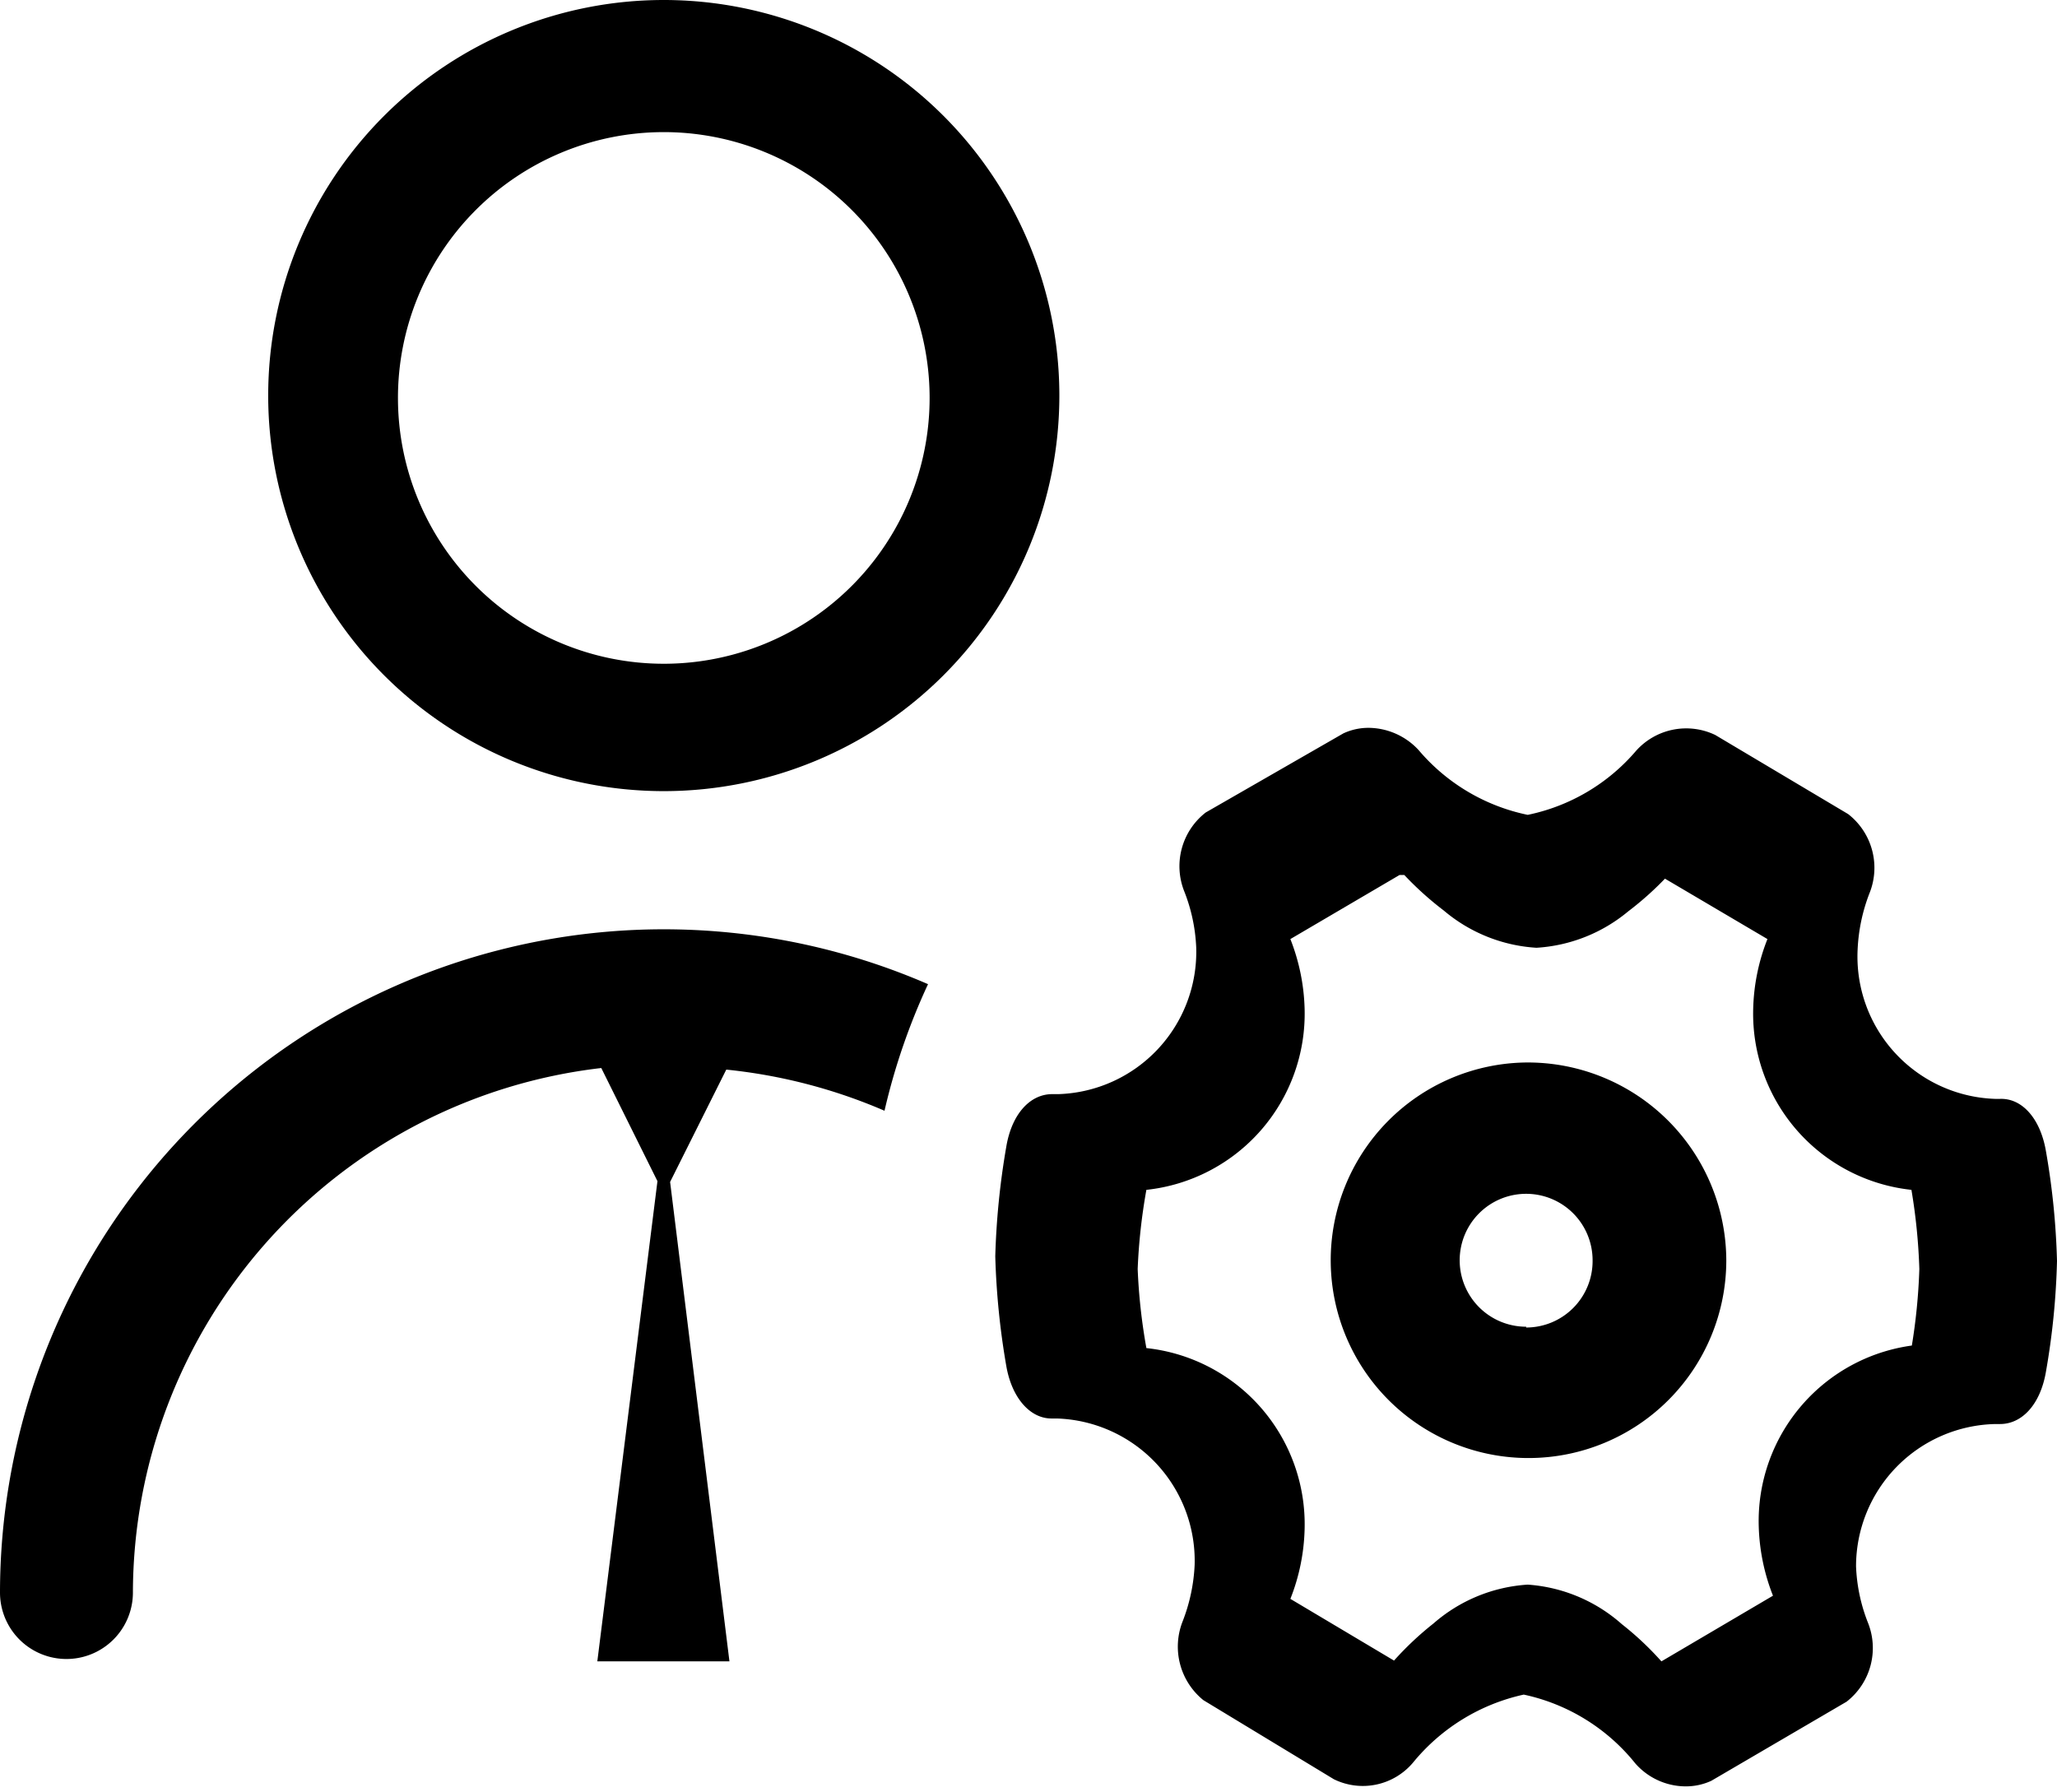 <svg id="图层_2" data-name="图层 2" xmlns="http://www.w3.org/2000/svg" viewBox="0 0 26 22.65"><title>客户管理</title><path d="M0,22.13a.84.84,0,1,0,1.68,0A6.69,6.69,0,0,1,7.6,15.5l.71,1.43L7.55,23H9.22l-.75-6.06.71-1.42a6.77,6.77,0,0,1,2,.52,8.11,8.11,0,0,1,.55-1.6A8.39,8.39,0,0,0,0,22.13ZM8.39,2a5,5,0,1,0,5,5A5,5,0,0,0,8.39,2Zm0,8.39A3.36,3.36,0,1,1,11.75,7,3.36,3.36,0,0,1,8.39,10.39Zm17.47,6.16c-.07-.41-.3-.67-.58-.66h-.06A1.8,1.8,0,0,1,23.48,14a2.24,2.24,0,0,1,.15-.71.86.86,0,0,0-.27-1h0l-1.68-1h0a.85.85,0,0,0-1,.2,2.45,2.45,0,0,1-1.37.81,2.46,2.46,0,0,1-1.38-.82.87.87,0,0,0-.63-.28.75.75,0,0,0-.32.07h0l-1.74,1h0a.86.86,0,0,0-.27,1,2.18,2.18,0,0,1,.15.71,1.8,1.8,0,0,1-1.74,1.85H13.3c-.28,0-.51.25-.58.66a9.67,9.67,0,0,0-.14,1.39,9.64,9.64,0,0,0,.14,1.39c.07.4.3.66.57.66h.07a1.8,1.8,0,0,1,1.74,1.85,2.24,2.24,0,0,1-.15.71.87.87,0,0,0,.26,1h0l1.65,1h0a.83.83,0,0,0,1-.21,2.5,2.5,0,0,1,1.4-.86,2.47,2.47,0,0,1,1.41.87.85.85,0,0,0,.64.29.77.77,0,0,0,.32-.07h0l1.71-1h0a.86.86,0,0,0,.27-1,2.16,2.16,0,0,1-.15-.71A1.8,1.8,0,0,1,25.22,20h.06c.28,0,.51-.25.58-.66A9.35,9.35,0,0,0,26,17.94a9.41,9.41,0,0,0-.14-1.39ZM24.23,19a2.24,2.24,0,0,0-2,2.29,2.58,2.58,0,0,0,.18.88L21,23h0a3.88,3.88,0,0,0-.5-.47,2,2,0,0,0-1.19-.5,2,2,0,0,0-1.19.49,4,4,0,0,0-.5.47h0l-1.31-.78a2.56,2.56,0,0,0,.18-.88,2.24,2.24,0,0,0-2-2.29,7.31,7.31,0,0,1-.11-1,7.32,7.32,0,0,1,.11-1,2.24,2.24,0,0,0,2-2.29,2.59,2.59,0,0,0-.18-.88l1.38-.81h.06a4.06,4.06,0,0,0,.5.45,2,2,0,0,0,1.17.47,2,2,0,0,0,1.16-.46,4,4,0,0,0,.49-.44H21l1.34.79a2.56,2.56,0,0,0-.18.88,2.24,2.24,0,0,0,2,2.29,7.39,7.39,0,0,1,.1,1,7.43,7.43,0,0,1-.1,1Z" transform="translate(0 -2)"/><path d="M19.29,15.43a2.5,2.5,0,1,0,2.53,2.5A2.51,2.51,0,0,0,19.29,15.43Zm0,3.34a.84.84,0,1,1,.84-.84A.84.84,0,0,1,19.29,18.78Z" transform="translate(0 -2)"/></svg>